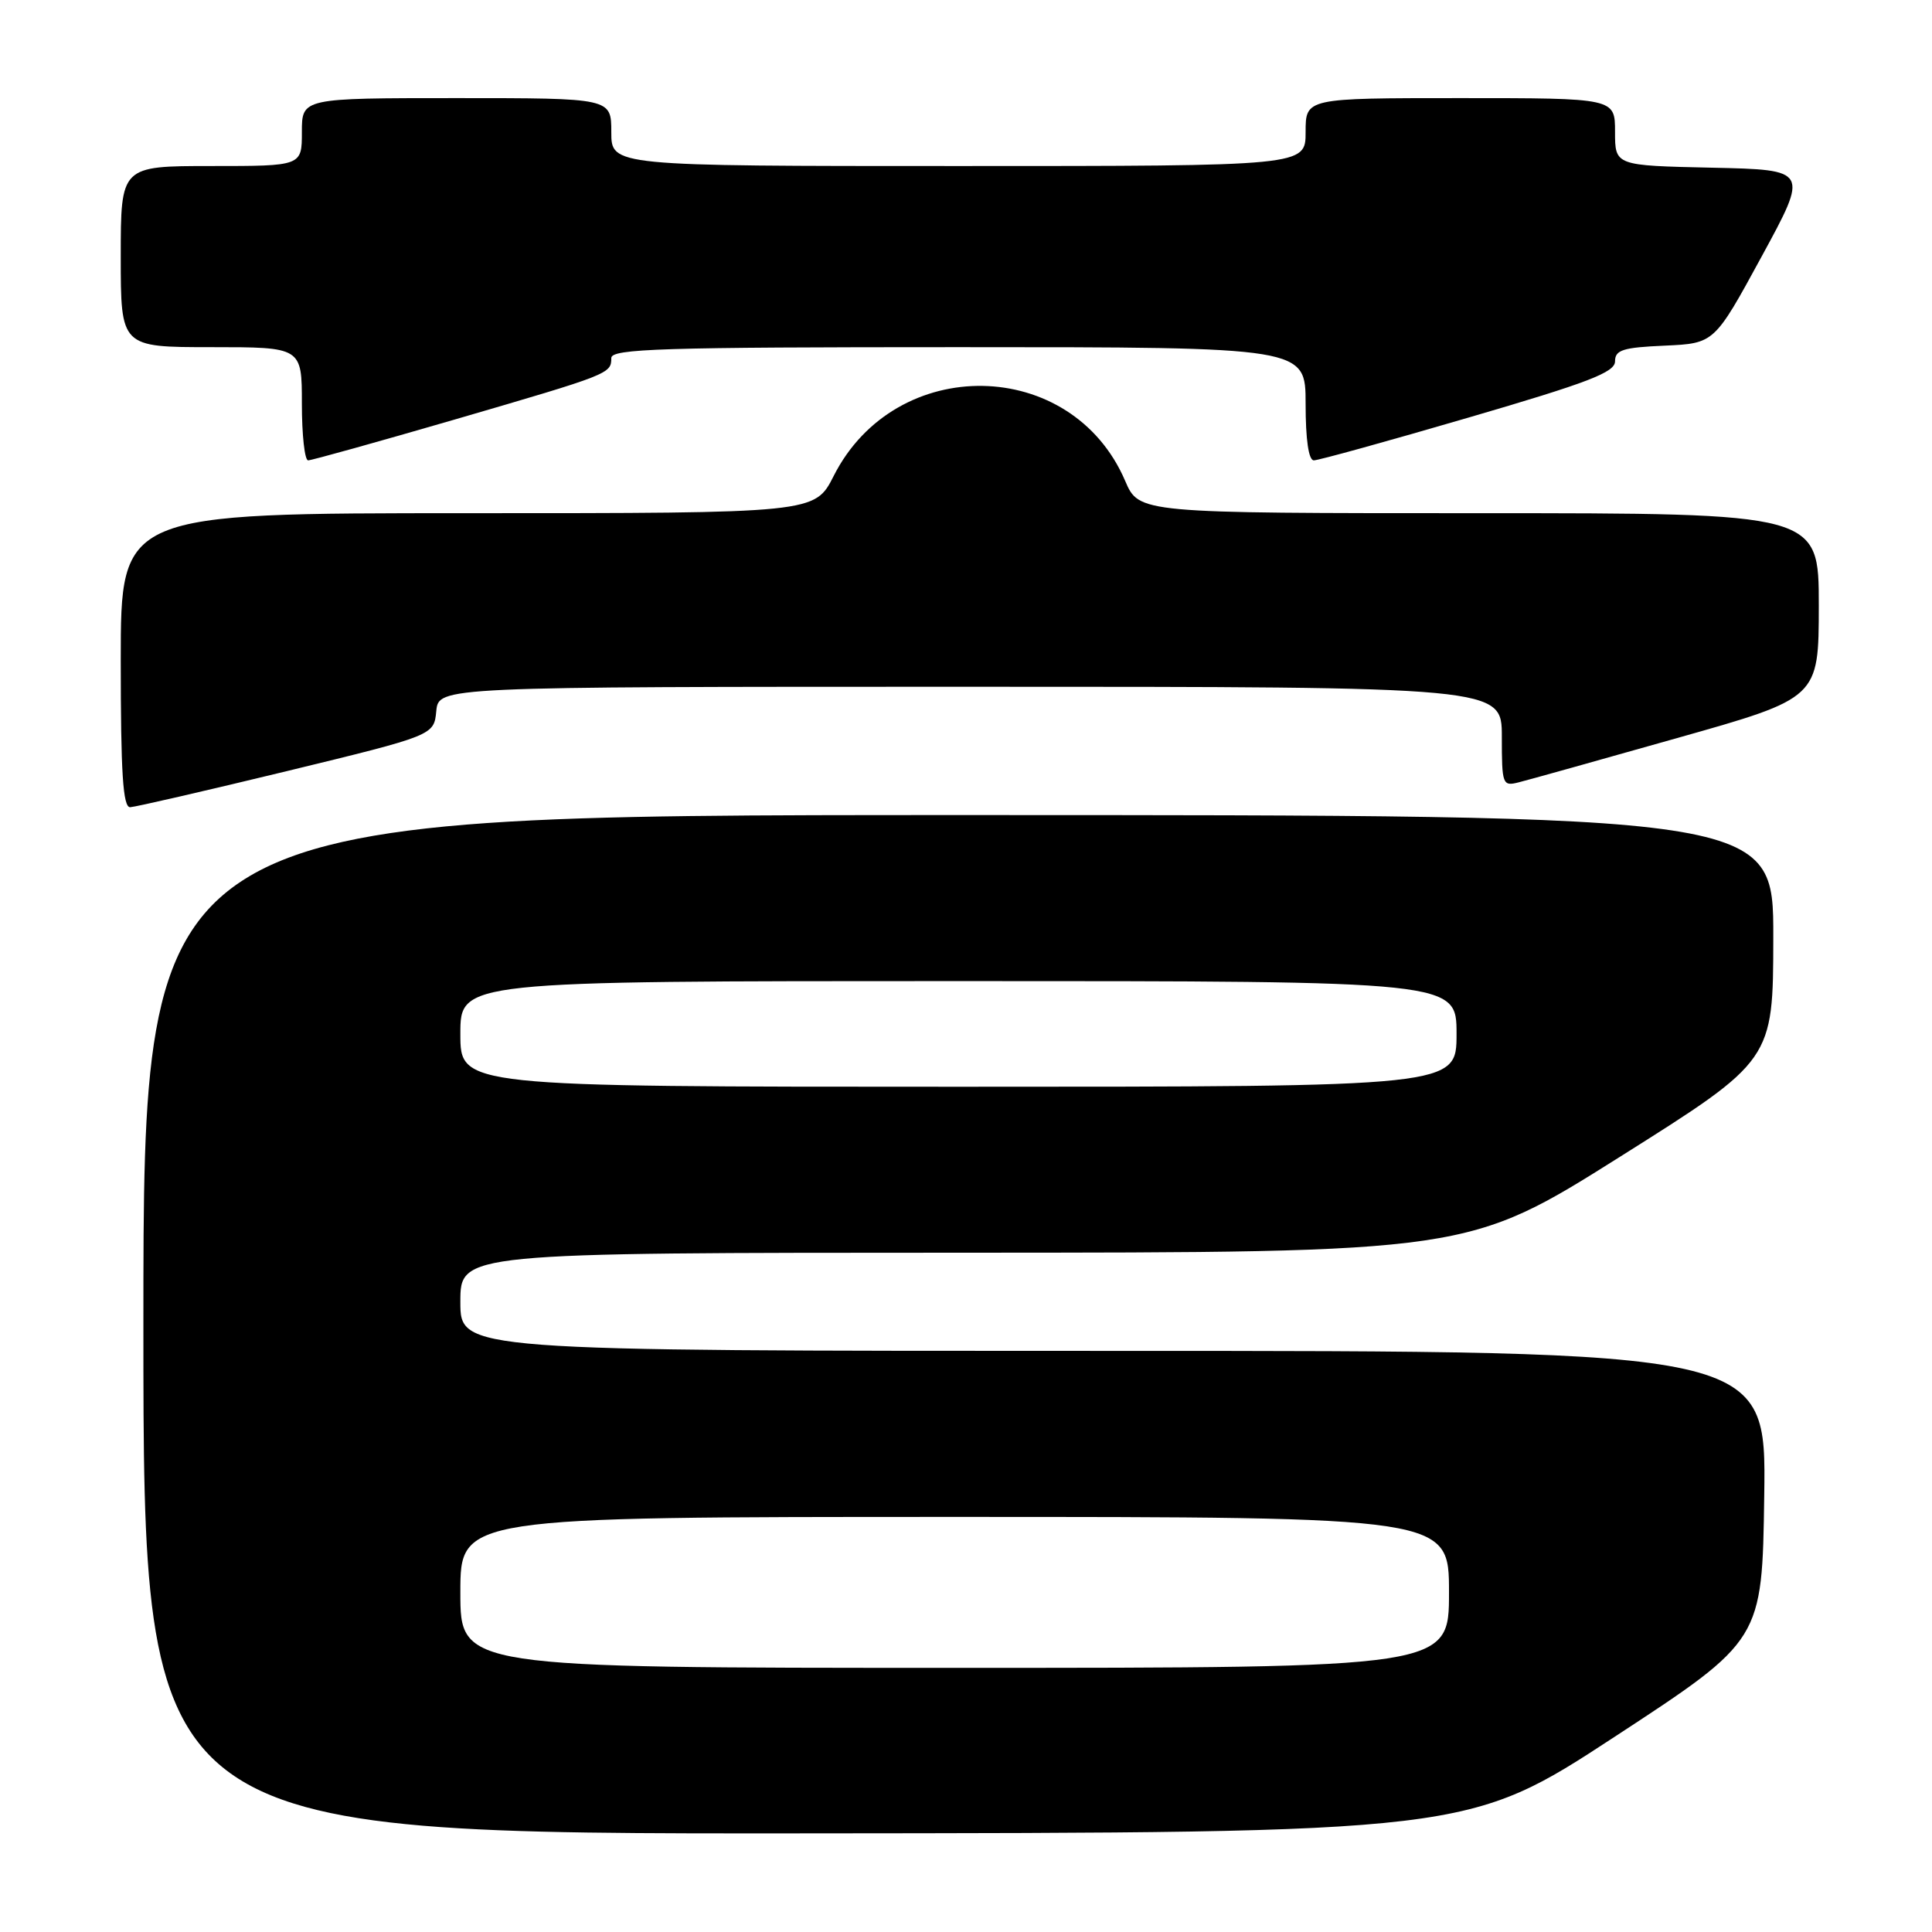 <?xml version="1.0" encoding="UTF-8" standalone="no"?>
<!DOCTYPE svg PUBLIC "-//W3C//DTD SVG 1.1//EN" "http://www.w3.org/Graphics/SVG/1.1/DTD/svg11.dtd" >
<svg xmlns="http://www.w3.org/2000/svg" xmlns:xlink="http://www.w3.org/1999/xlink" version="1.1" viewBox="0 0 256 256">
 <g >
 <path fill="currentColor"
d=" M 214.00 230.10 C 233.50 217.34 233.50 217.34 233.77 198.17 C 234.04 179.00 234.04 179.00 147.52 179.00 C 61.00 179.00 61.00 179.00 61.00 172.50 C 61.00 166.00 61.00 166.00 127.75 165.99 C 194.50 165.97 194.50 165.97 214.72 153.24 C 234.95 140.50 234.95 140.50 234.97 124.25 C 235.00 108.00 235.00 108.00 127.00 108.00 C 19.00 108.00 19.00 108.00 19.00 175.50 C 19.00 243.00 19.00 243.00 106.75 242.93 C 194.50 242.86 194.50 242.86 214.00 230.10 Z  M 38.00 102.18 C 57.50 97.44 57.50 97.44 57.81 94.22 C 58.13 91.00 58.13 91.00 128.56 91.00 C 199.00 91.00 199.00 91.00 199.00 97.62 C 199.00 103.98 199.09 104.21 201.25 103.66 C 202.49 103.35 211.94 100.71 222.25 97.79 C 240.99 92.50 240.99 92.50 241.00 80.25 C 241.00 68.00 241.00 68.00 195.96 68.00 C 150.93 68.00 150.93 68.00 149.09 63.72 C 142.03 47.25 118.68 46.85 110.47 63.06 C 107.97 68.00 107.97 68.00 61.98 68.00 C 16.00 68.00 16.00 68.00 16.00 87.50 C 16.00 102.46 16.29 106.99 17.25 106.96 C 17.94 106.93 27.27 104.78 38.00 102.18 Z  M 60.32 55.57 C 80.79 49.60 81.00 49.52 81.00 47.44 C 81.00 46.21 87.62 46.00 127.00 46.00 C 173.00 46.00 173.00 46.00 173.00 53.50 C 173.00 58.27 173.40 61.00 174.09 61.00 C 174.70 61.00 183.92 58.45 194.59 55.33 C 210.45 50.70 214.00 49.34 214.00 47.88 C 214.00 46.37 215.04 46.04 220.58 45.80 C 227.16 45.50 227.16 45.50 233.42 34.00 C 239.68 22.50 239.68 22.50 226.84 22.22 C 214.00 21.94 214.00 21.94 214.00 17.47 C 214.00 13.00 214.00 13.00 193.50 13.00 C 173.00 13.00 173.00 13.00 173.00 17.50 C 173.00 22.00 173.00 22.00 127.00 22.00 C 81.00 22.00 81.00 22.00 81.00 17.50 C 81.00 13.00 81.00 13.00 60.50 13.00 C 40.00 13.00 40.00 13.00 40.00 17.50 C 40.00 22.00 40.00 22.00 28.00 22.00 C 16.00 22.00 16.00 22.00 16.00 34.00 C 16.00 46.00 16.00 46.00 28.00 46.00 C 40.00 46.00 40.00 46.00 40.00 53.50 C 40.00 57.62 40.37 61.00 40.83 61.00 C 41.29 61.00 50.06 58.55 60.32 55.57 Z  M 61.00 211.00 C 61.00 201.00 61.00 201.00 126.50 201.00 C 192.00 201.00 192.00 201.00 192.00 211.00 C 192.00 221.00 192.00 221.00 126.50 221.00 C 61.00 221.00 61.00 221.00 61.00 211.00 Z  M 61.00 137.00 C 61.00 130.00 61.00 130.00 127.00 130.00 C 193.00 130.00 193.00 130.00 193.00 137.00 C 193.00 144.00 193.00 144.00 127.00 144.00 C 61.00 144.00 61.00 144.00 61.00 137.00 Z "/>
</g>
</svg>